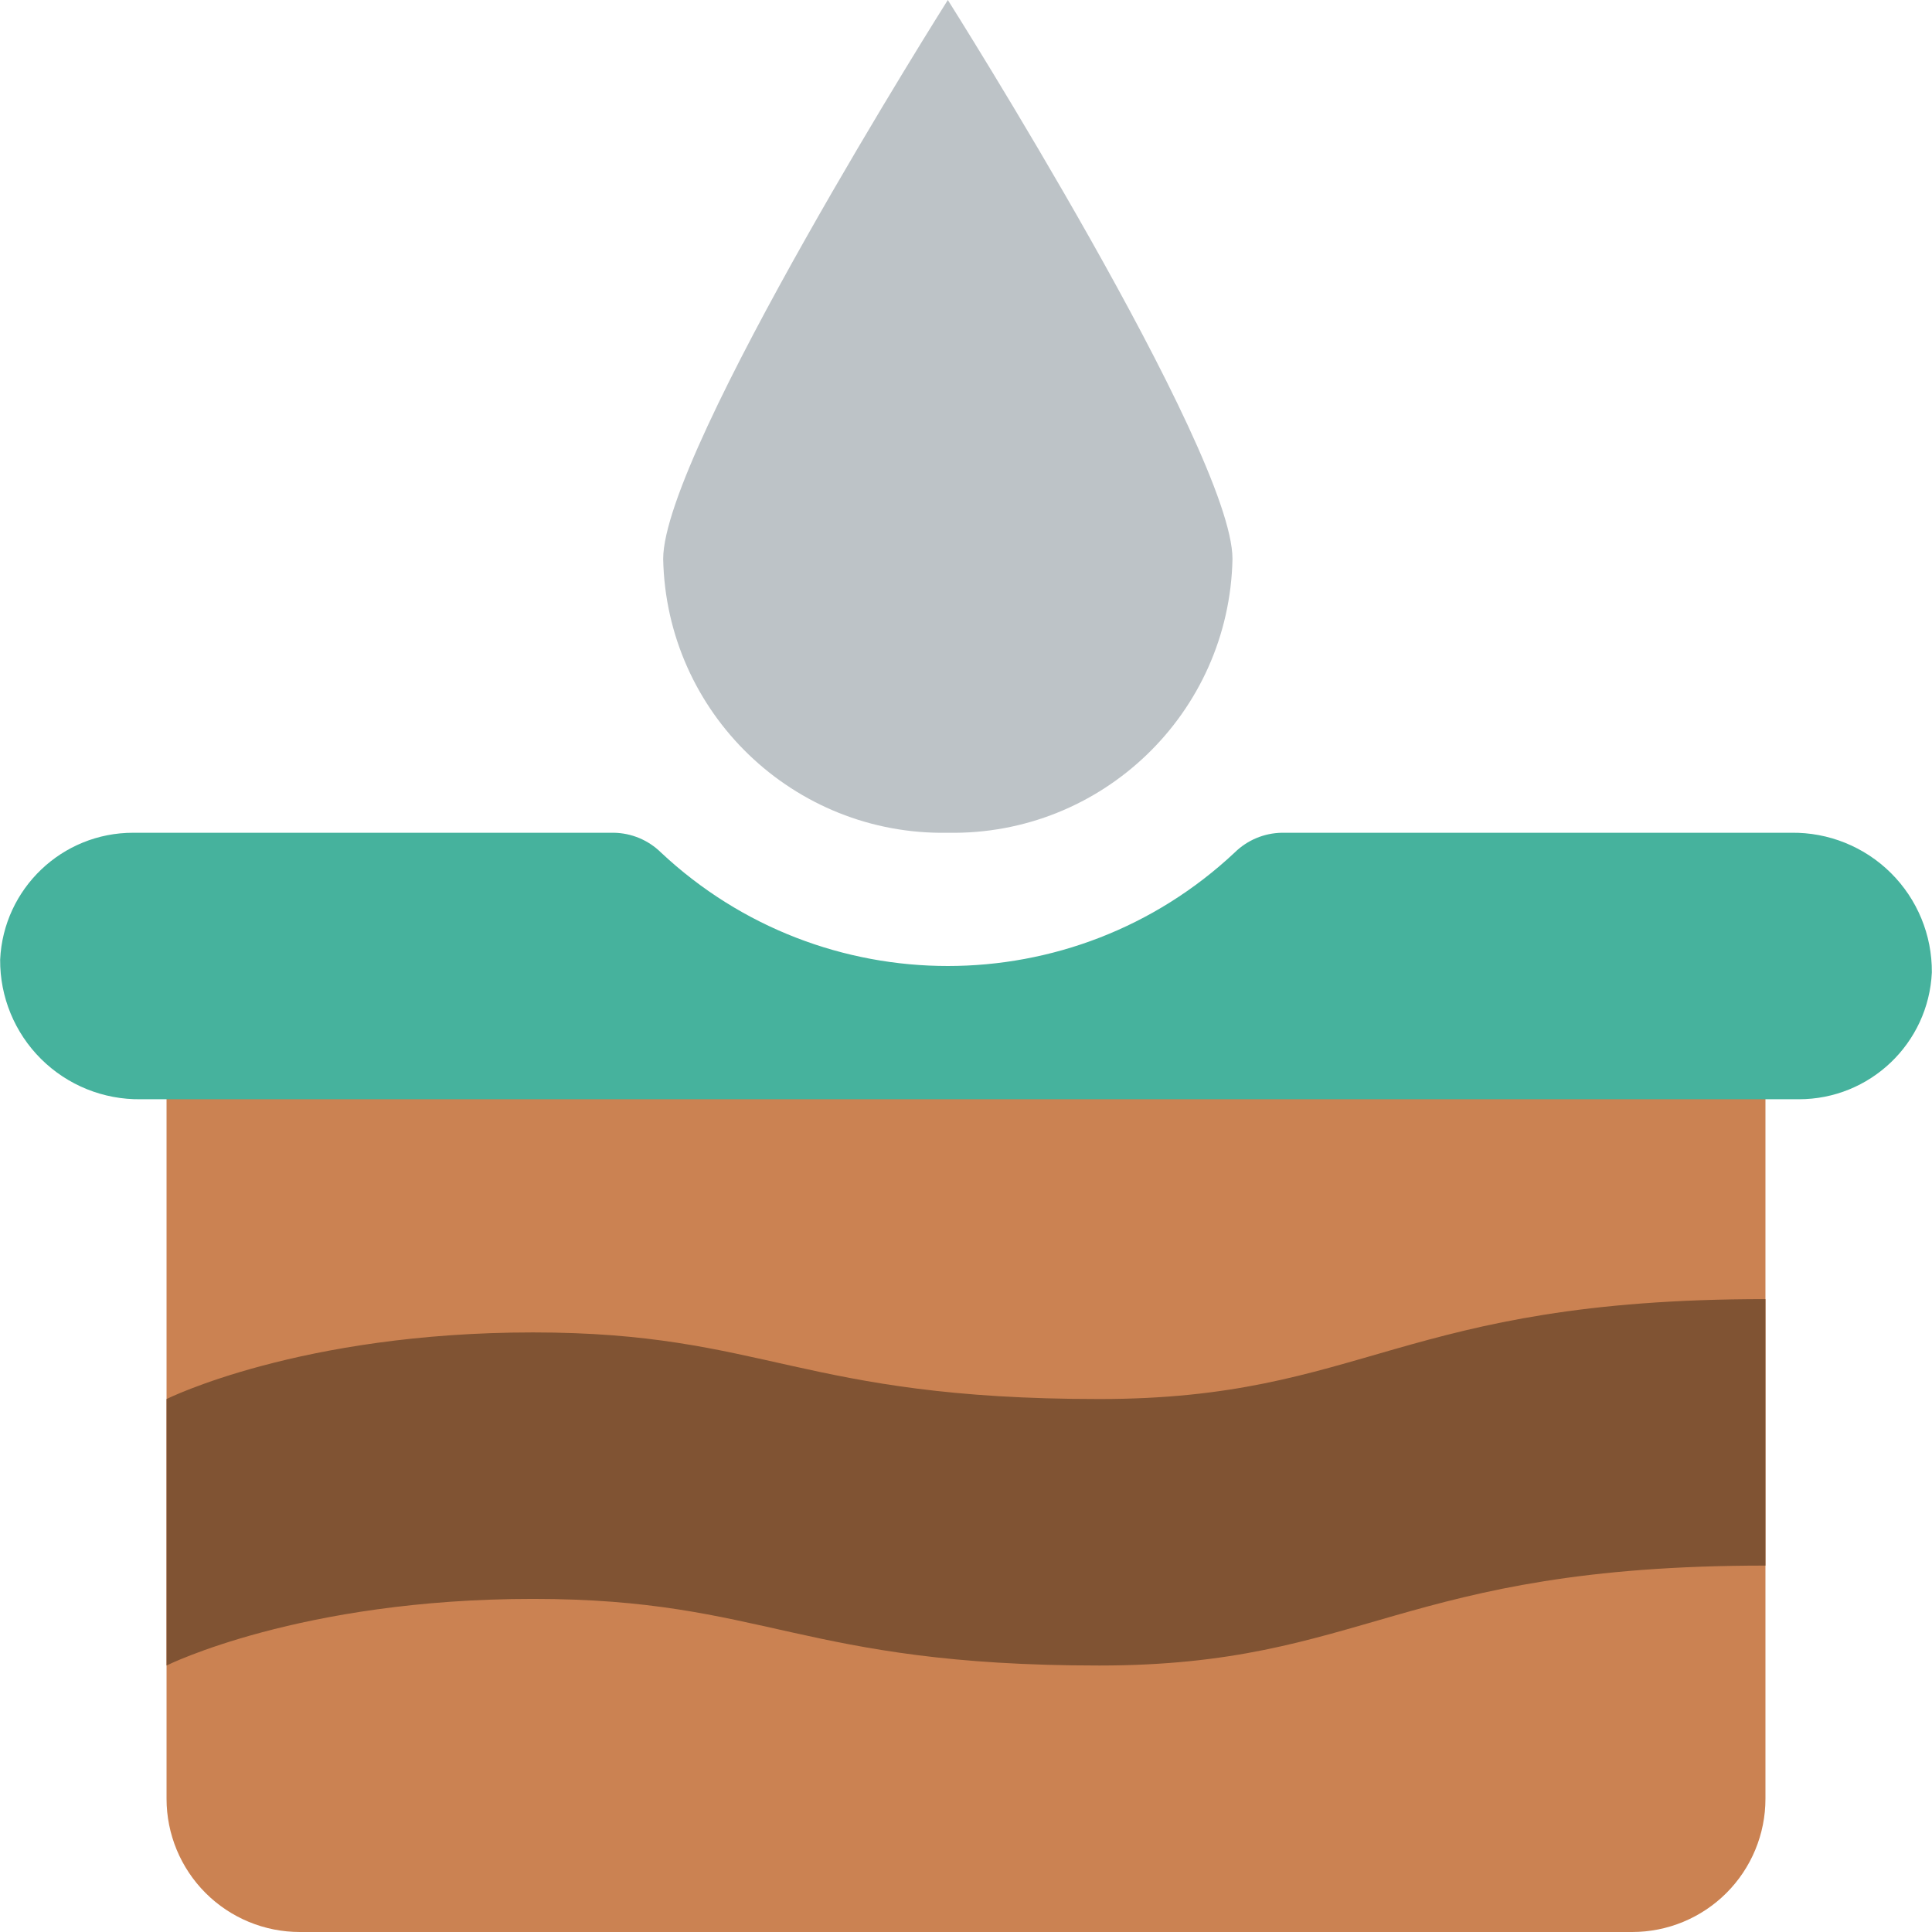 <?xml version="1.0" encoding="iso-8859-1"?>
<!-- Generator: Adobe Illustrator 19.0.0, SVG Export Plug-In . SVG Version: 6.00 Build 0)  -->
<svg version="1.1" id="Capa_1" xmlns="http://www.w3.org/2000/svg" xmlns:xlink="http://www.w3.org/1999/xlink" x="0px" y="0px"
	 viewBox="0 0 512 512" style="enable-background:new 0 0 512 512;" xml:space="preserve">
<g>
	<g>
		<path style="fill:#CB8252;" d="M44.138,264.828V476.69c-0.002,9.366,3.717,18.348,10.34,24.971S70.083,512.002,79.448,512h353.103
			c9.366,0.002,18.348-3.717,24.971-10.34c6.622-6.622,10.342-15.605,10.34-24.971V264.828H44.138z"/>
		<path style="fill:#805333;" d="M467.862,344.276v70.621c-97.103,0-105.931,26.483-176.552,26.483
			c-79.448,0-88.276-17.655-150.069-17.655s-97.103,17.655-97.103,17.655v-70.621c0,0,35.31-17.655,97.103-17.655
			s70.621,17.655,150.069,17.655C361.931,370.759,370.759,344.276,467.862,344.276z"/>
	</g>
	<path style="fill:#BDC3C7;" d="M251.185,0c0,0-75.436,119.378-75.436,148.12c0.826,40.856,34.579,73.326,75.436,72.57
		c40.857,0.757,74.61-31.714,75.436-72.57C326.621,119.378,251.185,0,251.185,0z"/>
	<path style="fill:#46B29D;" d="M511.96,257.691c-0.876,18.834-16.415,33.646-35.27,33.62H37.3
		c-9.88,0.142-19.401-3.703-26.412-10.666S-0.033,264.188,0.04,254.307c0.877-18.834,16.416-33.645,35.27-33.618h127.362
		c4.685,0.074,9.161,1.95,12.498,5.238c42.747,40.096,109.287,40.096,152.034,0c3.339-3.288,7.816-5.163,12.502-5.238H474.7
		c9.88-0.142,19.4,3.703,26.411,10.665C508.122,238.317,512.033,247.81,511.96,257.691z"/>
</g>
<g>
</g>
<g>
</g>
<g>
</g>
<g>
</g>
<g>
</g>
<g>
</g>
<g>
</g>
<g>
</g>
<g>
</g>
<g>
</g>
<g>
</g>
<g>
</g>
<g>
</g>
<g>
</g>
<g>
</g>
</svg>
